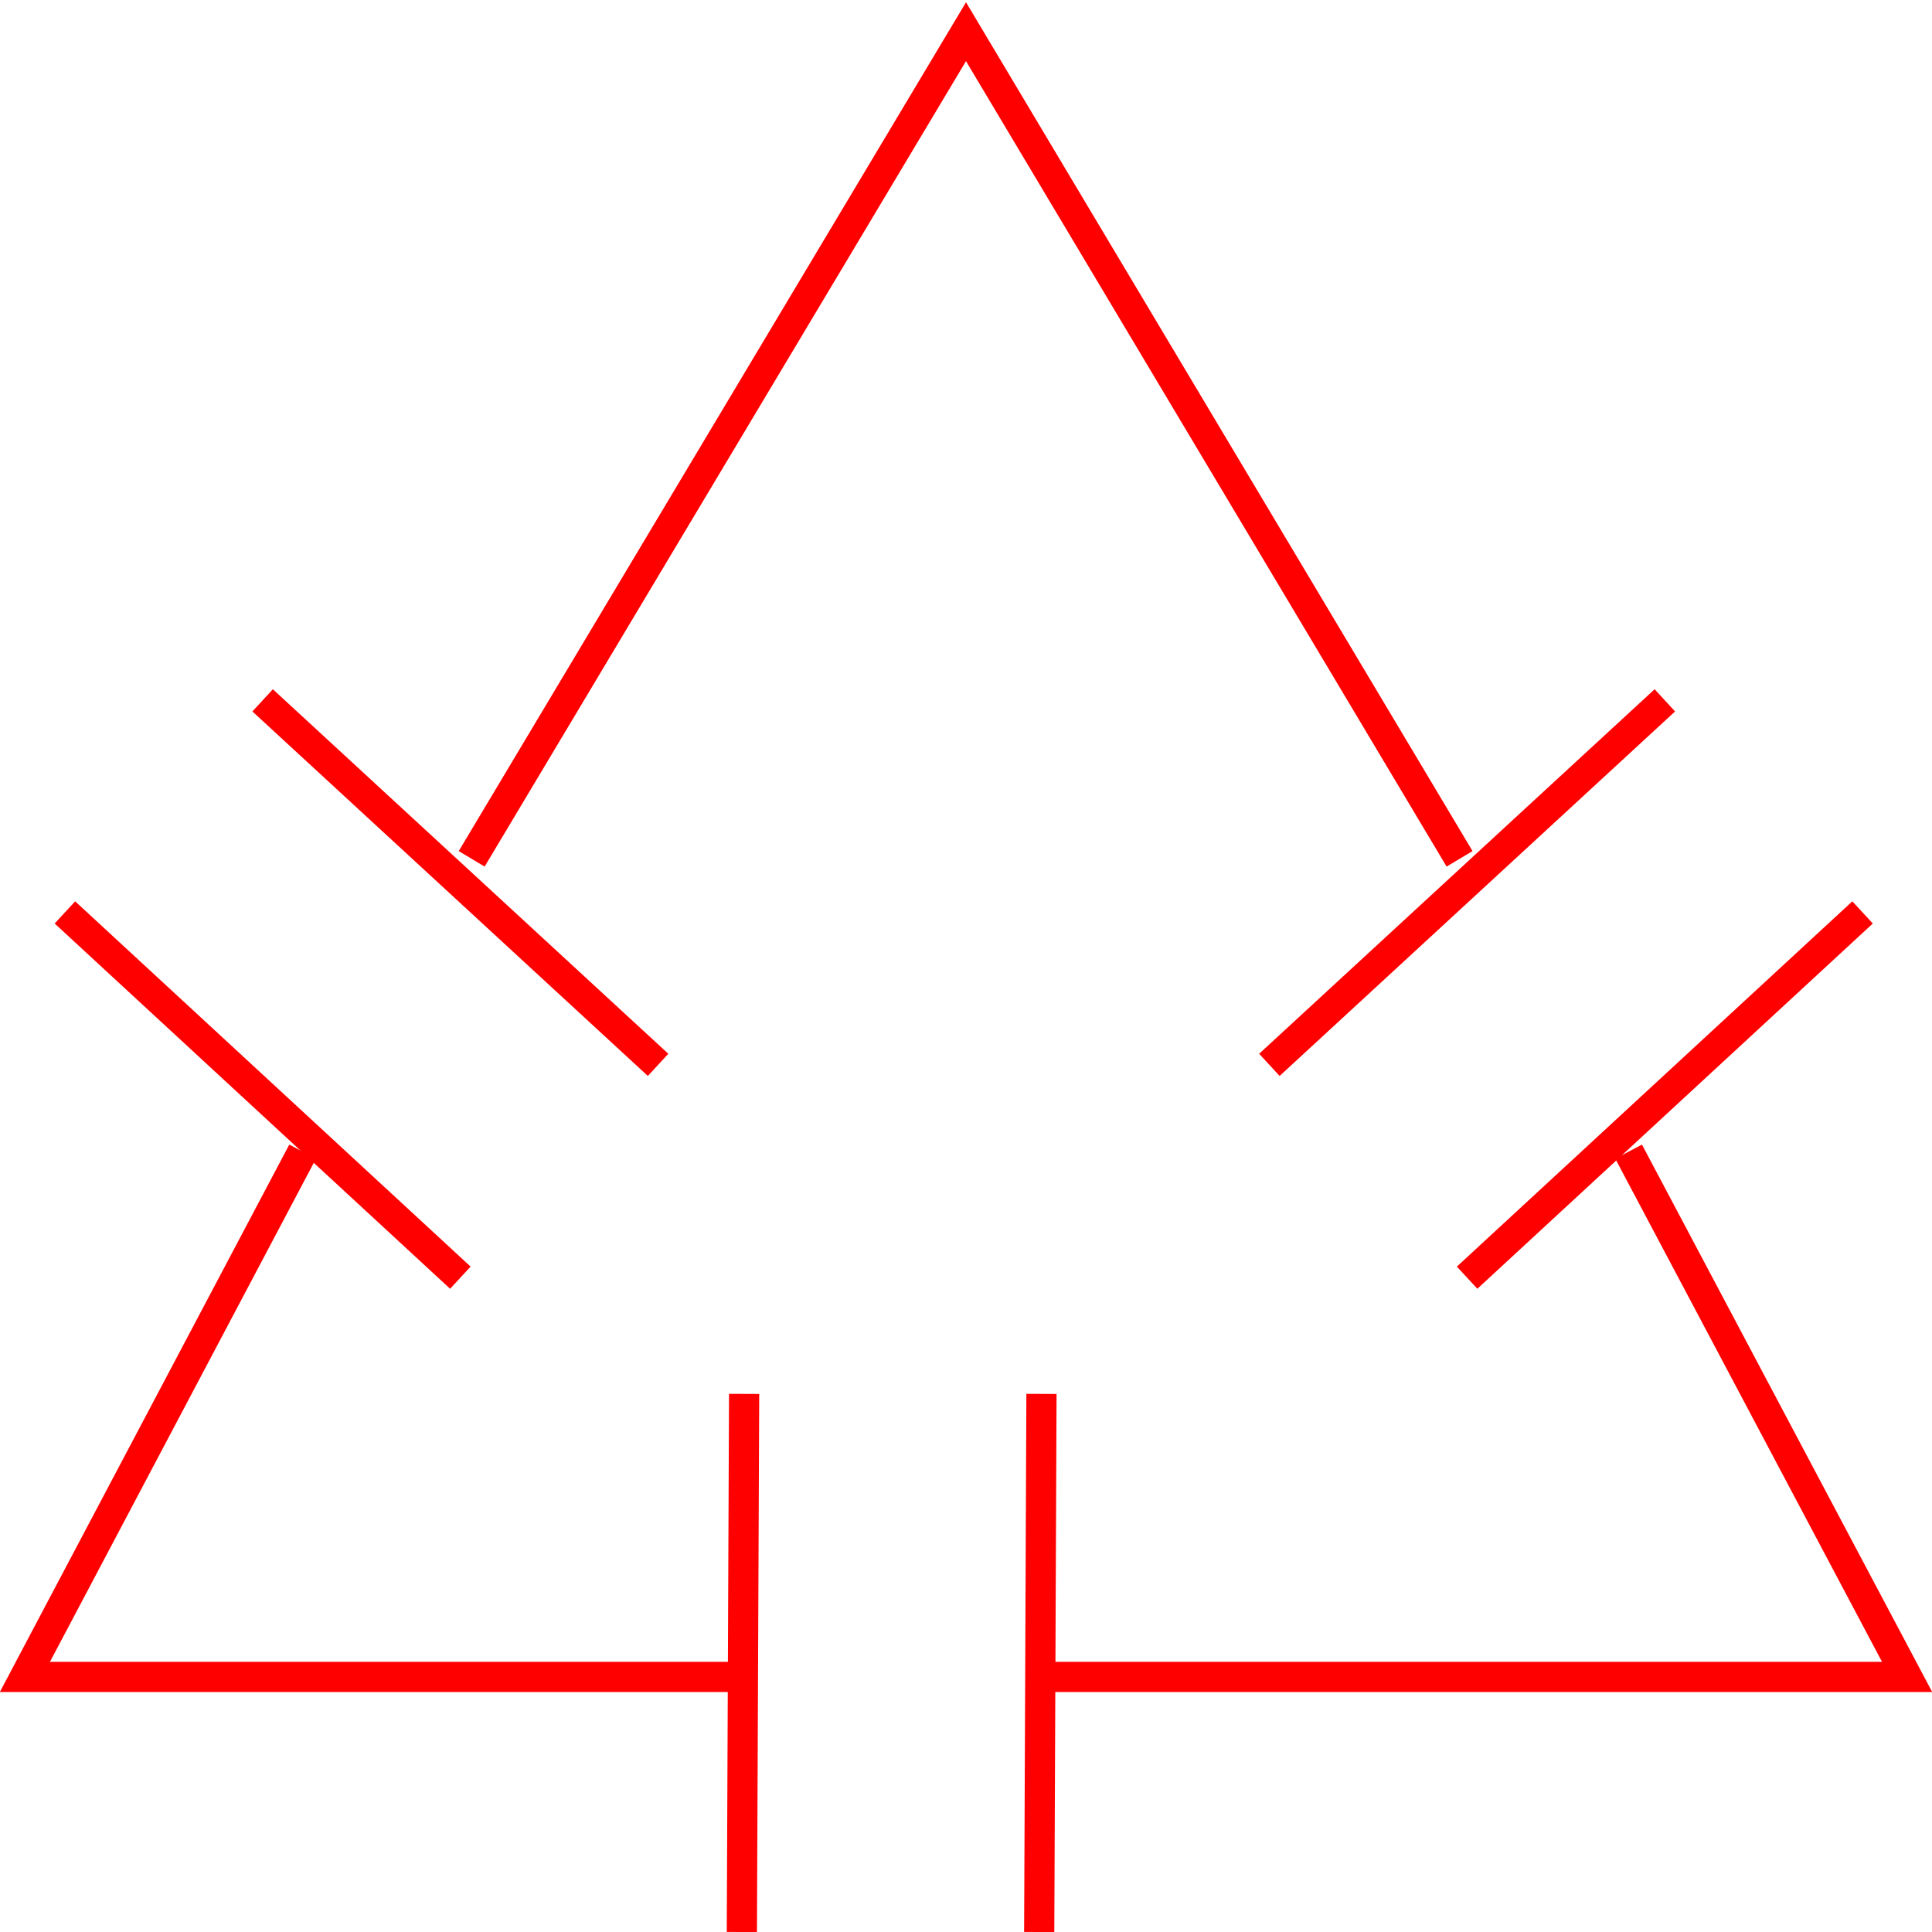 <?xml version="1.0" encoding="utf-8"?>
<!-- Generator: Adobe Illustrator 22.1.0, SVG Export Plug-In . SVG Version: 6.00 Build 0)  -->
<svg version="1.1" id="图层_1" xmlns="http://www.w3.org/2000/svg" xmlns:xlink="http://www.w3.org/1999/xlink" x="0px" y="0px"
	 viewBox="0 0 256 256" style="enable-background:new 0 0 256 256;" preserveAspectRatio="none meet" width="256px" height="256px" xml:space="preserve">
<style type="text/css">
	.st0{fill:none;stroke:#FF0000;stroke-width:4;stroke-miterlimit:10;}
	.st1{fill:none;stroke:#00FF00;stroke-width:4;stroke-miterlimit:10;}
	.st2{fill:#00FF00;}
	.st3{fill:#FF0000;}
</style>
<g>
	<polyline class="st0 canChangeStroke canChangeStrokeWidth" points="193.4,113.8 128,4.2 62.5,113.8 	"/>
	<polyline class="st0 canChangeStroke canChangeStrokeWidth" points="139,222.2 252.7,222.2 215.8,152.6 	"/>
	<polyline class="st0 canChangeStroke canChangeStrokeWidth" points="40.1,152.6 3.3,222.2 98.4,222.2 	"/>
	<line class="st0 canChangeStroke canChangeStrokeWidth" x1="8.6" y1="120.9" x2="61" y2="169.3"/>
	<line class="st0 canChangeStroke canChangeStrokeWidth" x1="34.8" y1="92.8" x2="87.2" y2="141.1"/>
	<line class="st0 canChangeStroke canChangeStrokeWidth" x1="246.8" y1="120.9" x2="194.4" y2="169.3"/>
	<line class="st0 canChangeStroke canChangeStrokeWidth" x1="220.6" y1="92.8" x2="168.2" y2="141.1"/>
	<line class="st0 canChangeStroke canChangeStrokeWidth" x1="138" y1="184.7" x2="137.7" y2="256"/>
	<line class="st0 canChangeStroke canChangeStrokeWidth" x1="98.6" y1="184.7" x2="98.3" y2="256"/>
</g>
</svg>
